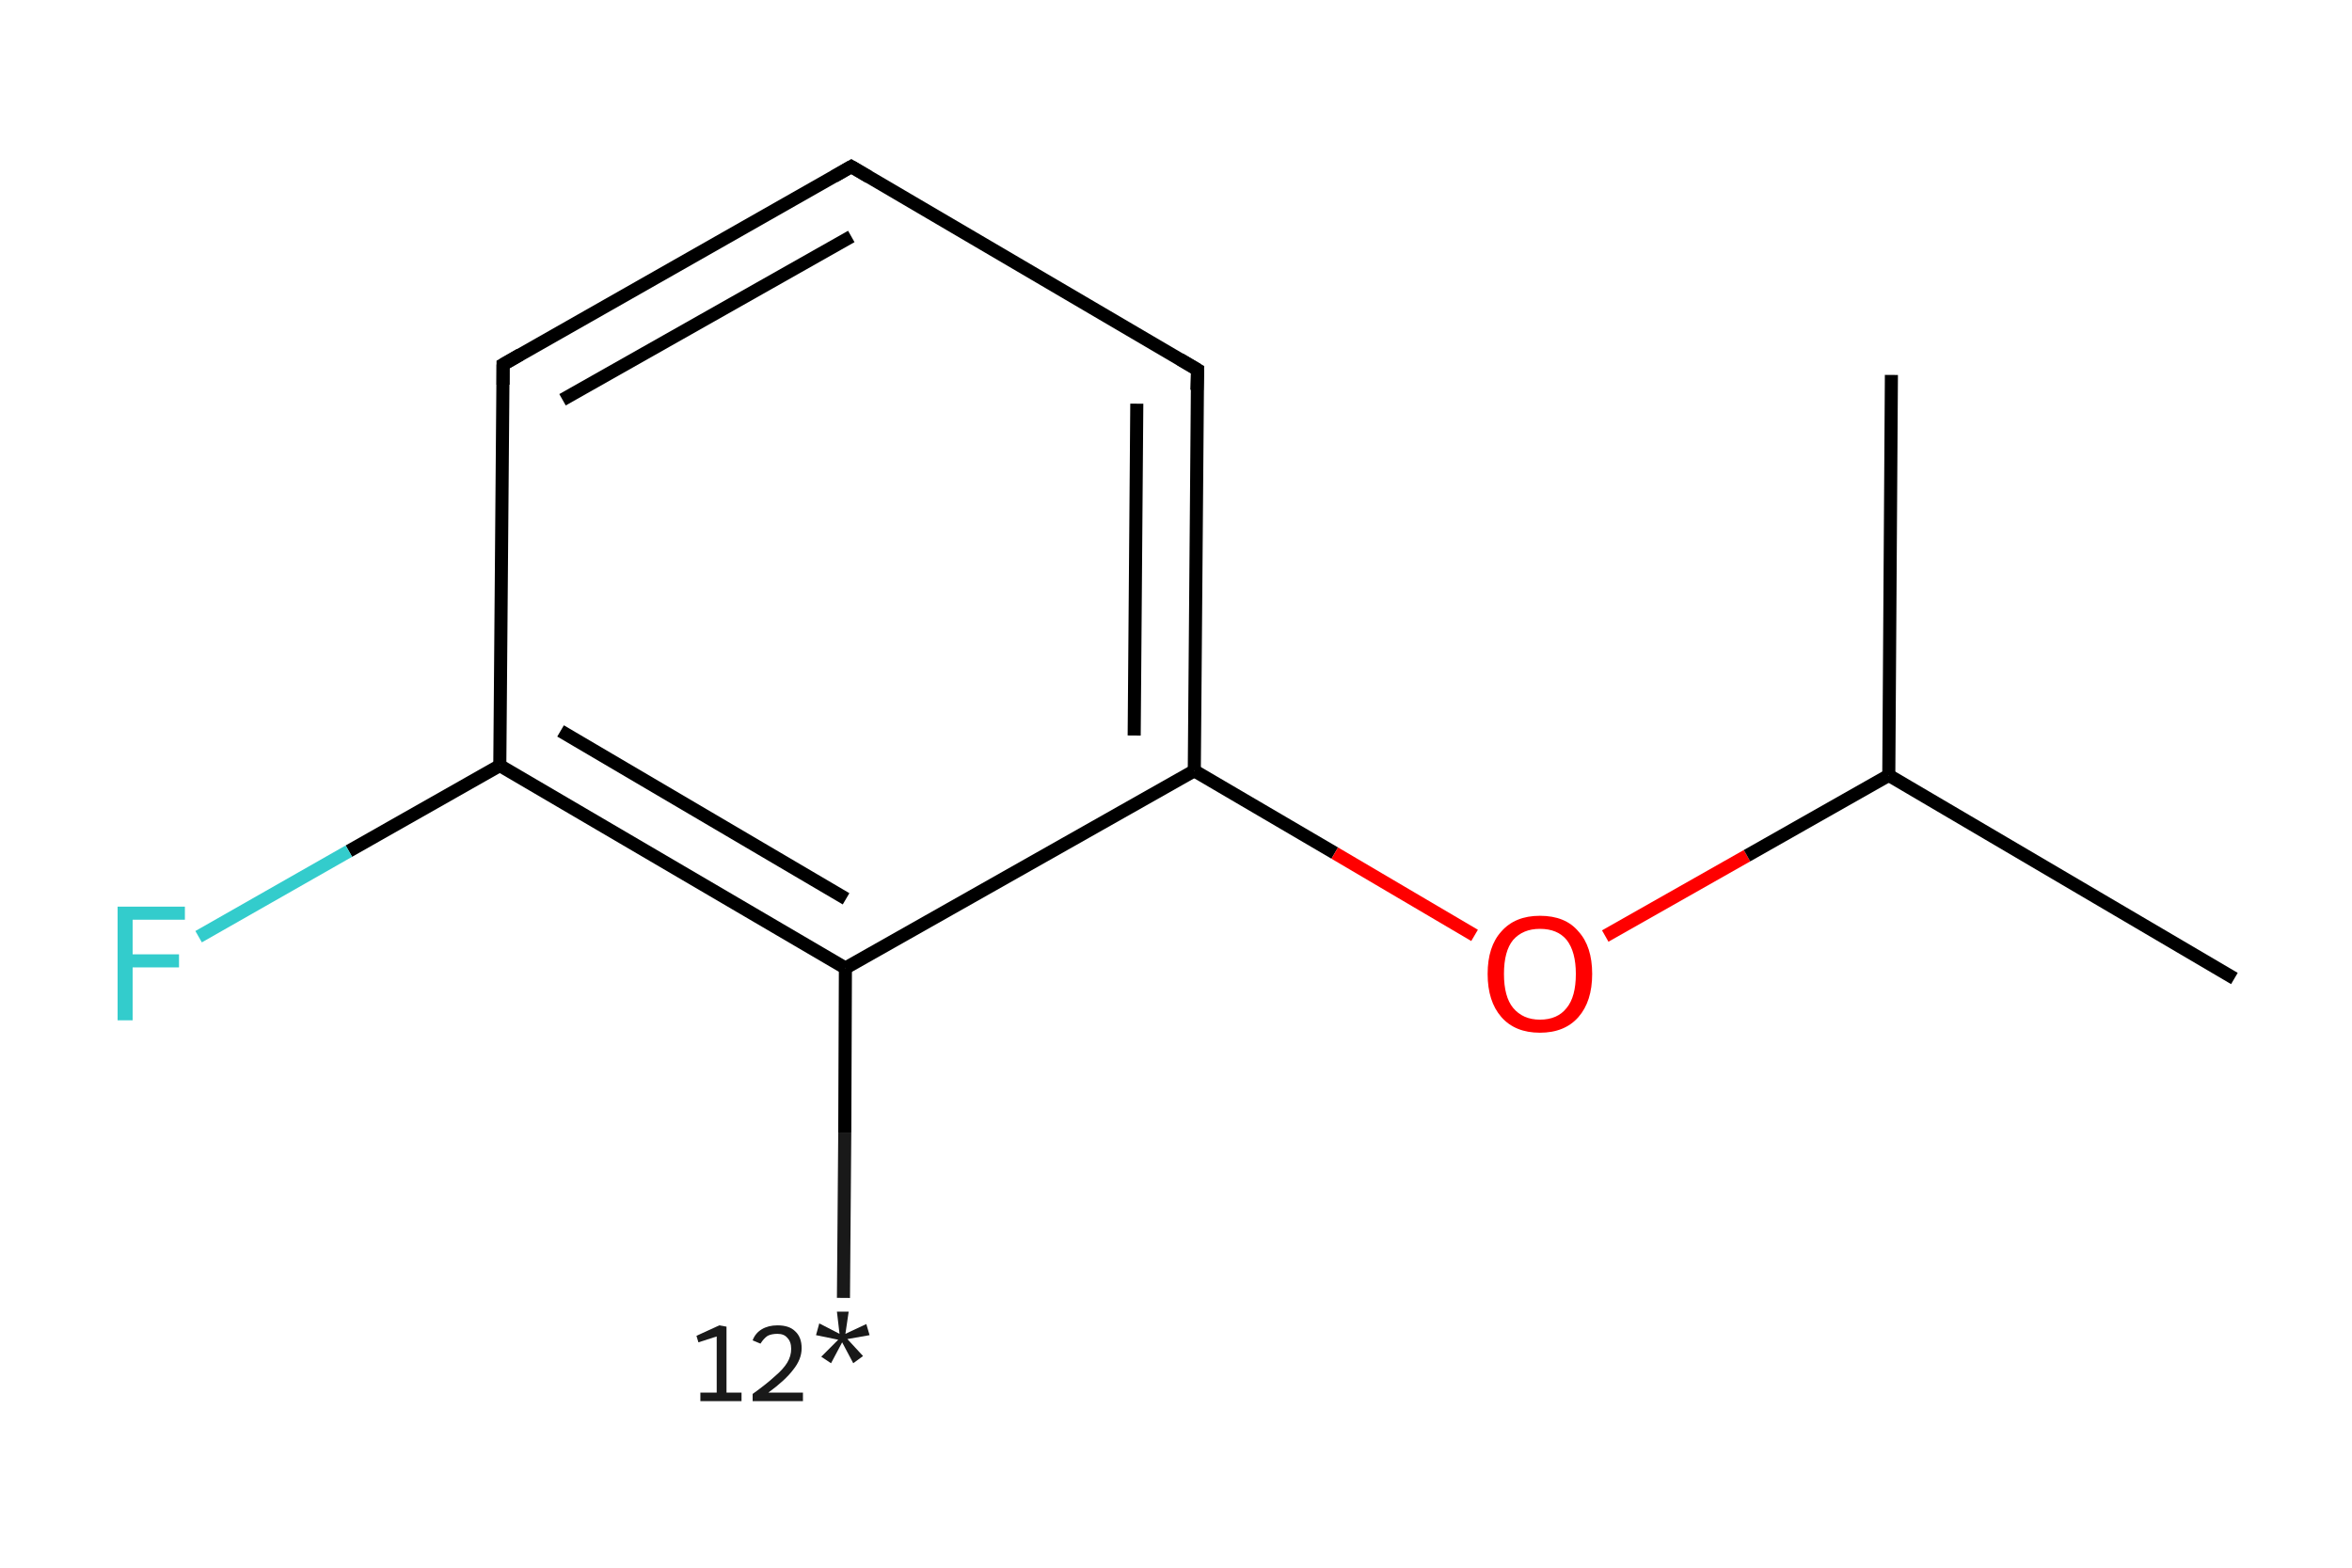 <?xml version='1.0' encoding='iso-8859-1'?>
<svg version='1.1' baseProfile='full'
              xmlns='http://www.w3.org/2000/svg'
                      xmlns:rdkit='http://www.rdkit.org/xml'
                      xmlns:xlink='http://www.w3.org/1999/xlink'
                  xml:space='preserve'
width='360px' height='240px' viewBox='0 0 360 240'>
<!-- END OF HEADER -->
<rect style='opacity:1.0;fill:#FFFFFF;stroke:none' width='360.0' height='240.0' x='0.0' y='0.0'> </rect>
<path class='bond-0 atom-0 atom-1' d='M 129.1,198.7 L 129.3,173.5' style='fill:none;fill-rule:evenodd;stroke:#191919;stroke-width:2.0px;stroke-linecap:butt;stroke-linejoin:miter;stroke-opacity:1' />
<path class='bond-0 atom-0 atom-1' d='M 129.3,173.5 L 129.4,148.2' style='fill:none;fill-rule:evenodd;stroke:#000000;stroke-width:2.0px;stroke-linecap:butt;stroke-linejoin:miter;stroke-opacity:1' />
<path class='bond-1 atom-1 atom-2' d='M 129.4,148.2 L 76.5,117.2' style='fill:none;fill-rule:evenodd;stroke:#000000;stroke-width:2.0px;stroke-linecap:butt;stroke-linejoin:miter;stroke-opacity:1' />
<path class='bond-1 atom-1 atom-2' d='M 129.5,137.6 L 85.8,111.9' style='fill:none;fill-rule:evenodd;stroke:#000000;stroke-width:2.0px;stroke-linecap:butt;stroke-linejoin:miter;stroke-opacity:1' />
<path class='bond-2 atom-2 atom-3' d='M 76.5,117.2 L 53.4,130.3' style='fill:none;fill-rule:evenodd;stroke:#000000;stroke-width:2.0px;stroke-linecap:butt;stroke-linejoin:miter;stroke-opacity:1' />
<path class='bond-2 atom-2 atom-3' d='M 53.4,130.3 L 30.4,143.4' style='fill:none;fill-rule:evenodd;stroke:#33CCCC;stroke-width:2.0px;stroke-linecap:butt;stroke-linejoin:miter;stroke-opacity:1' />
<path class='bond-3 atom-2 atom-4' d='M 76.5,117.2 L 77.0,55.8' style='fill:none;fill-rule:evenodd;stroke:#000000;stroke-width:2.0px;stroke-linecap:butt;stroke-linejoin:miter;stroke-opacity:1' />
<path class='bond-4 atom-4 atom-5' d='M 77.0,55.8 L 130.3,25.5' style='fill:none;fill-rule:evenodd;stroke:#000000;stroke-width:2.0px;stroke-linecap:butt;stroke-linejoin:miter;stroke-opacity:1' />
<path class='bond-4 atom-4 atom-5' d='M 86.1,61.2 L 130.3,36.2' style='fill:none;fill-rule:evenodd;stroke:#000000;stroke-width:2.0px;stroke-linecap:butt;stroke-linejoin:miter;stroke-opacity:1' />
<path class='bond-5 atom-5 atom-6' d='M 130.3,25.5 L 183.3,56.6' style='fill:none;fill-rule:evenodd;stroke:#000000;stroke-width:2.0px;stroke-linecap:butt;stroke-linejoin:miter;stroke-opacity:1' />
<path class='bond-6 atom-6 atom-7' d='M 183.3,56.6 L 182.8,118.0' style='fill:none;fill-rule:evenodd;stroke:#000000;stroke-width:2.0px;stroke-linecap:butt;stroke-linejoin:miter;stroke-opacity:1' />
<path class='bond-6 atom-6 atom-7' d='M 174.0,61.8 L 173.6,112.6' style='fill:none;fill-rule:evenodd;stroke:#000000;stroke-width:2.0px;stroke-linecap:butt;stroke-linejoin:miter;stroke-opacity:1' />
<path class='bond-7 atom-7 atom-8' d='M 182.8,118.0 L 204.3,130.6' style='fill:none;fill-rule:evenodd;stroke:#000000;stroke-width:2.0px;stroke-linecap:butt;stroke-linejoin:miter;stroke-opacity:1' />
<path class='bond-7 atom-7 atom-8' d='M 204.3,130.6 L 225.7,143.2' style='fill:none;fill-rule:evenodd;stroke:#FF0000;stroke-width:2.0px;stroke-linecap:butt;stroke-linejoin:miter;stroke-opacity:1' />
<path class='bond-8 atom-8 atom-9' d='M 245.7,143.3 L 267.4,131.0' style='fill:none;fill-rule:evenodd;stroke:#FF0000;stroke-width:2.0px;stroke-linecap:butt;stroke-linejoin:miter;stroke-opacity:1' />
<path class='bond-8 atom-8 atom-9' d='M 267.4,131.0 L 289.1,118.7' style='fill:none;fill-rule:evenodd;stroke:#000000;stroke-width:2.0px;stroke-linecap:butt;stroke-linejoin:miter;stroke-opacity:1' />
<path class='bond-9 atom-9 atom-10' d='M 289.1,118.7 L 342.0,149.8' style='fill:none;fill-rule:evenodd;stroke:#000000;stroke-width:2.0px;stroke-linecap:butt;stroke-linejoin:miter;stroke-opacity:1' />
<path class='bond-10 atom-9 atom-11' d='M 289.1,118.7 L 289.5,57.4' style='fill:none;fill-rule:evenodd;stroke:#000000;stroke-width:2.0px;stroke-linecap:butt;stroke-linejoin:miter;stroke-opacity:1' />
<path class='bond-11 atom-7 atom-1' d='M 182.8,118.0 L 129.4,148.2' style='fill:none;fill-rule:evenodd;stroke:#000000;stroke-width:2.0px;stroke-linecap:butt;stroke-linejoin:miter;stroke-opacity:1' />
<path d='M 77.0,58.9 L 77.0,55.8 L 79.6,54.3' style='fill:none;stroke:#000000;stroke-width:2.0px;stroke-linecap:butt;stroke-linejoin:miter;stroke-opacity:1;' />
<path d='M 127.7,27.0 L 130.3,25.5 L 133.0,27.1' style='fill:none;stroke:#000000;stroke-width:2.0px;stroke-linecap:butt;stroke-linejoin:miter;stroke-opacity:1;' />
<path d='M 180.6,55.0 L 183.3,56.6 L 183.2,59.7' style='fill:none;stroke:#000000;stroke-width:2.0px;stroke-linecap:butt;stroke-linejoin:miter;stroke-opacity:1;' />
<path class='atom-0' d='M 107.2 213.2
L 109.7 213.2
L 109.7 204.6
L 106.9 205.5
L 106.6 204.5
L 110.1 202.9
L 111.2 203.1
L 111.2 213.2
L 113.5 213.2
L 113.5 214.5
L 107.2 214.5
L 107.2 213.2
' fill='#191919'/>
<path class='atom-0' d='M 115.2 205.2
Q 115.6 204.1, 116.6 203.5
Q 117.6 202.9, 119.0 202.9
Q 120.8 202.9, 121.7 203.8
Q 122.7 204.7, 122.7 206.4
Q 122.7 208.1, 121.4 209.7
Q 120.2 211.3, 117.6 213.2
L 122.9 213.2
L 122.9 214.5
L 115.2 214.5
L 115.2 213.4
Q 117.3 211.9, 118.6 210.7
Q 119.9 209.6, 120.5 208.6
Q 121.1 207.6, 121.1 206.5
Q 121.1 205.4, 120.5 204.8
Q 120.0 204.2, 119.0 204.2
Q 118.1 204.2, 117.5 204.5
Q 116.9 204.9, 116.4 205.7
L 115.2 205.2
' fill='#191919'/>
<path class='atom-0' d='M 125.7 207.7
L 128.3 205.1
L 124.9 204.4
L 125.4 202.6
L 128.5 204.2
L 128.1 200.8
L 129.9 200.8
L 129.4 204.2
L 132.6 202.7
L 133.1 204.4
L 129.7 205.0
L 132.1 207.6
L 130.6 208.7
L 128.9 205.5
L 127.2 208.7
L 125.7 207.7
' fill='#191919'/>
<path class='atom-3' d='M 18.0 138.8
L 28.3 138.8
L 28.3 140.8
L 20.3 140.8
L 20.3 146.1
L 27.4 146.1
L 27.4 148.1
L 20.3 148.1
L 20.3 156.2
L 18.0 156.2
L 18.0 138.8
' fill='#33CCCC'/>
<path class='atom-8' d='M 227.7 149.1
Q 227.7 144.9, 229.8 142.6
Q 231.9 140.2, 235.7 140.2
Q 239.6 140.2, 241.6 142.6
Q 243.7 144.9, 243.7 149.1
Q 243.7 153.3, 241.6 155.7
Q 239.5 158.1, 235.7 158.1
Q 231.9 158.1, 229.8 155.7
Q 227.7 153.3, 227.7 149.1
M 235.7 156.1
Q 238.4 156.1, 239.8 154.3
Q 241.2 152.6, 241.2 149.1
Q 241.2 145.7, 239.8 143.9
Q 238.4 142.2, 235.7 142.2
Q 233.1 142.2, 231.6 143.9
Q 230.2 145.6, 230.2 149.1
Q 230.2 152.6, 231.6 154.3
Q 233.1 156.1, 235.7 156.1
' fill='#FF0000'/>
</svg>
